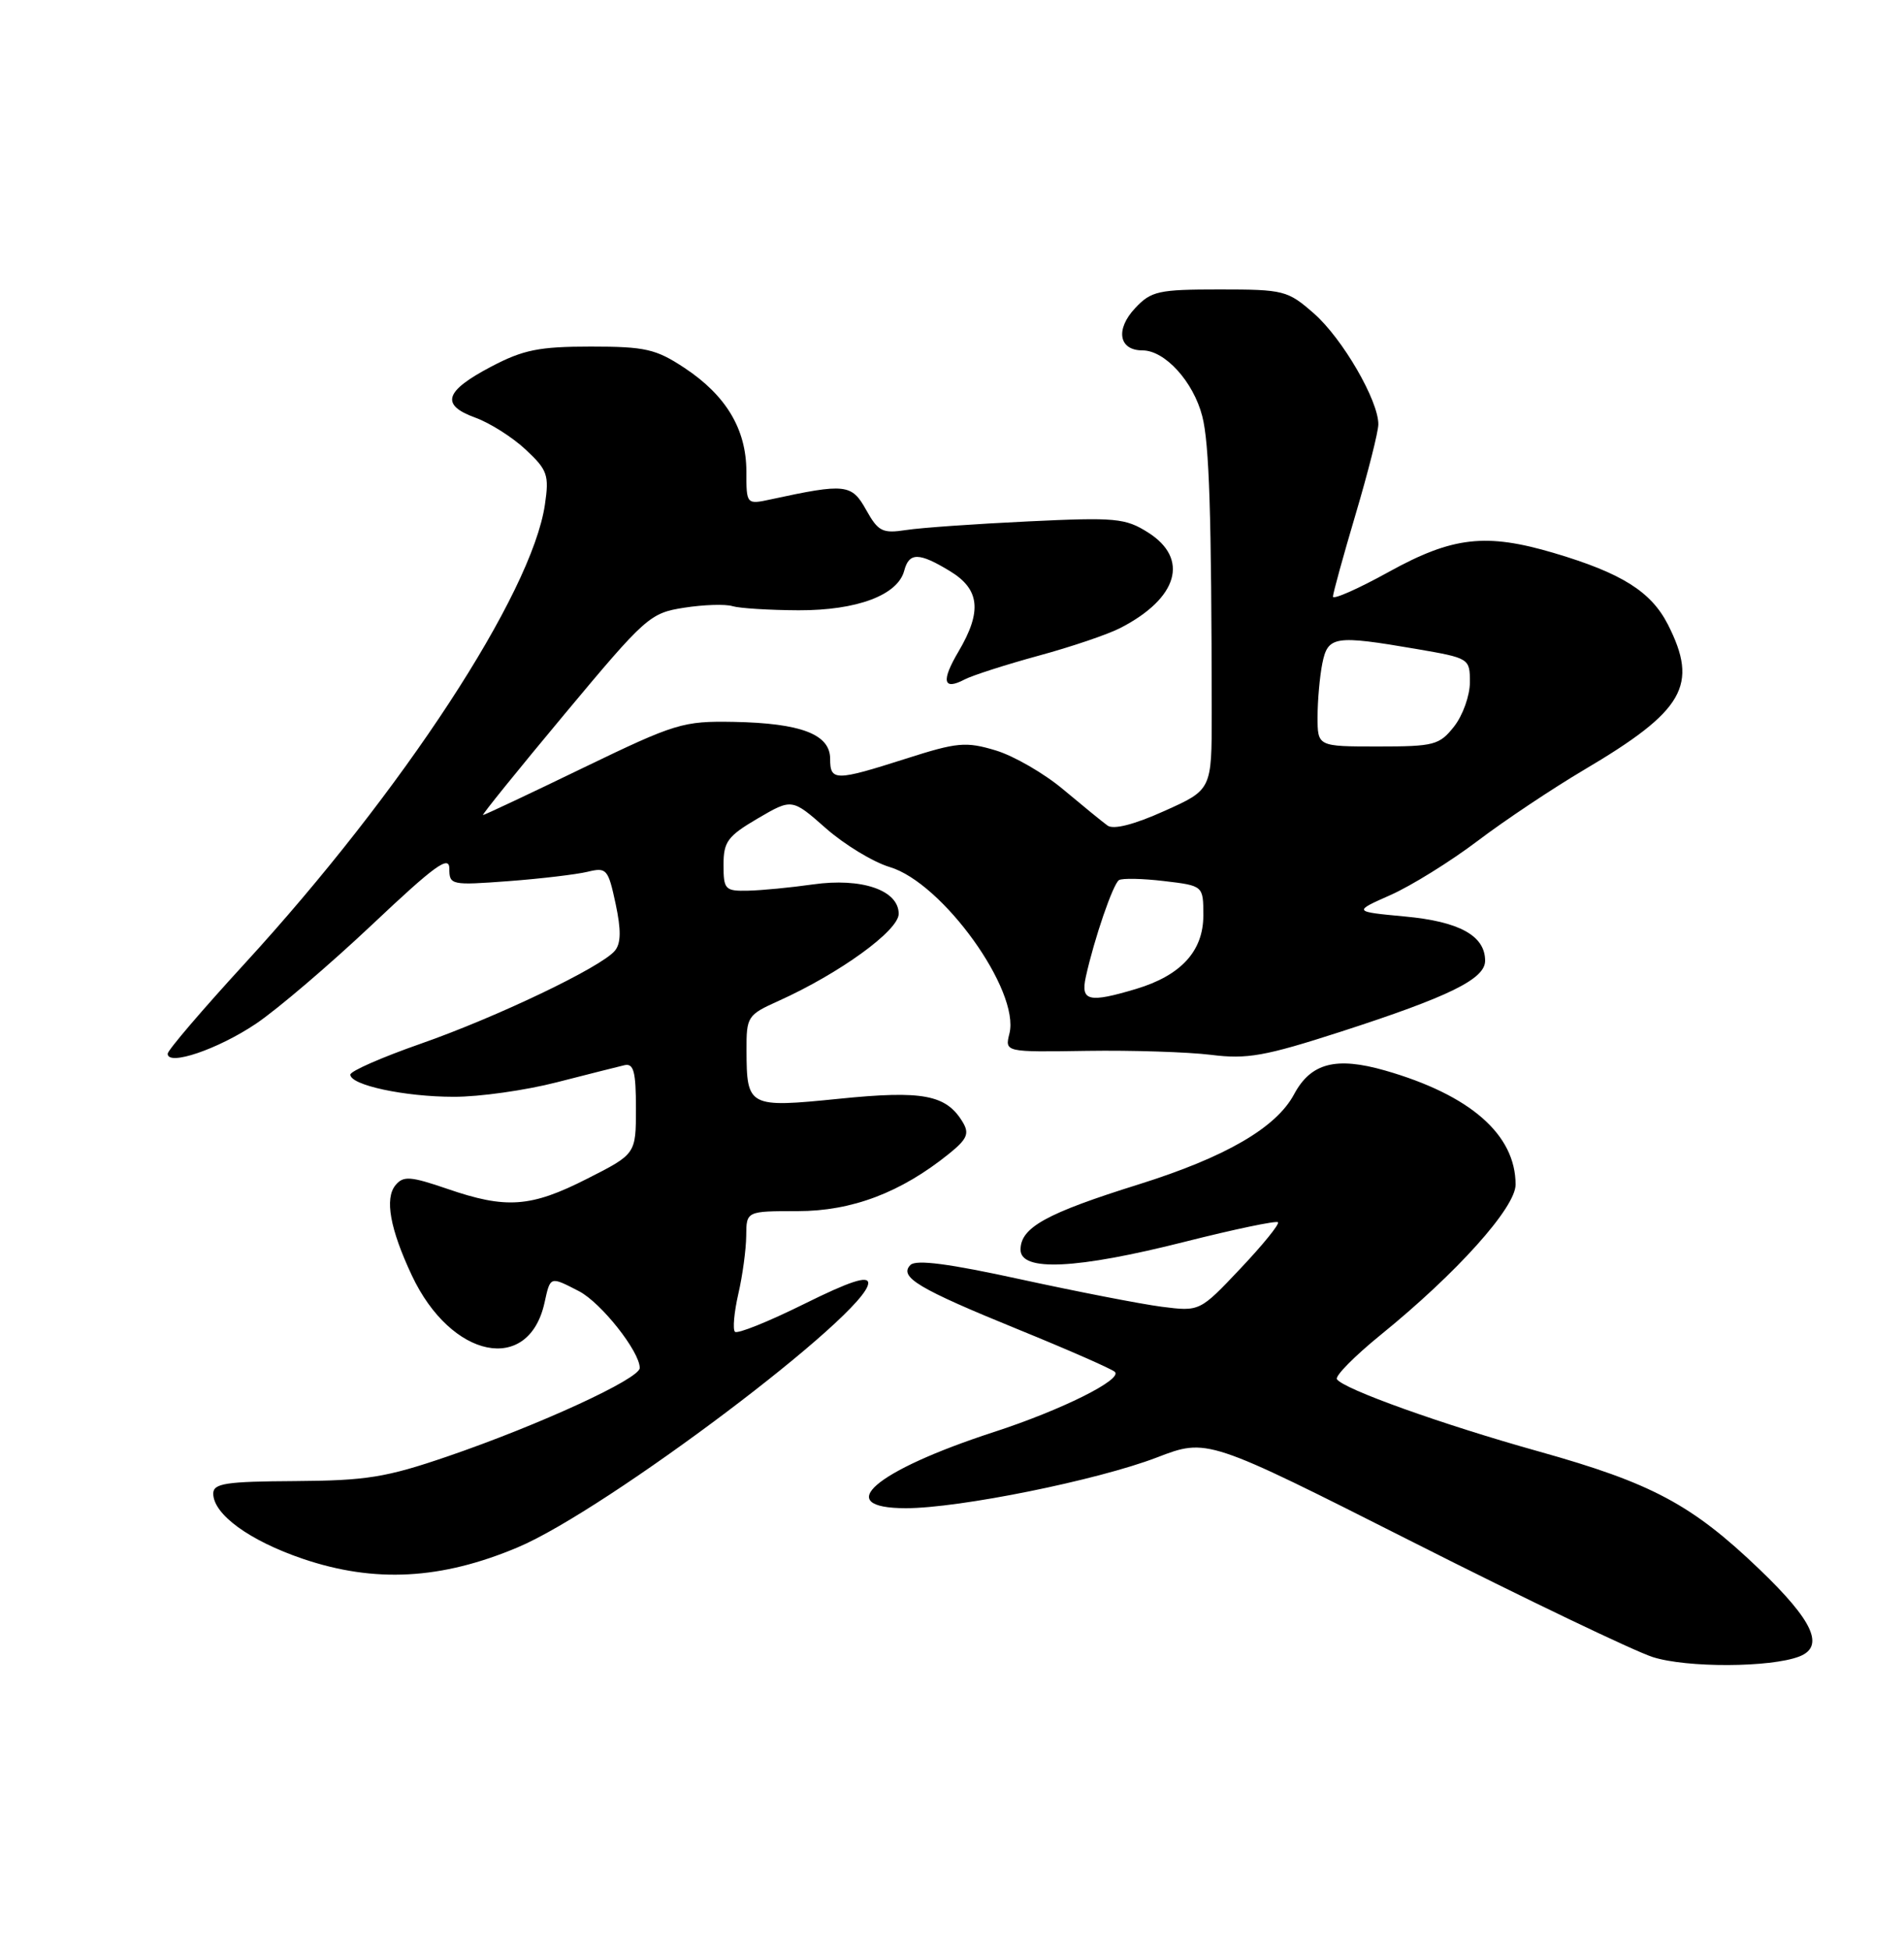 <?xml version="1.0" encoding="UTF-8" standalone="no"?>
<!DOCTYPE svg PUBLIC "-//W3C//DTD SVG 1.1//EN" "http://www.w3.org/Graphics/SVG/1.1/DTD/svg11.dtd" >
<svg xmlns="http://www.w3.org/2000/svg" xmlns:xlink="http://www.w3.org/1999/xlink" version="1.1" viewBox="0 0 250 256">
 <g >
 <path fill="currentColor"
d=" M 236.25 217.47 C 239.62 216.16 238.09 212.80 231.04 206.04 C 222.15 197.52 216.90 194.71 202.08 190.56 C 189.37 187.01 176.33 182.34 175.54 181.06 C 175.28 180.64 177.86 178.03 181.28 175.25 C 191.28 167.14 199.00 158.54 199.00 155.52 C 199.00 148.95 193.05 143.75 181.87 140.54 C 175.41 138.69 172.11 139.55 169.91 143.67 C 167.56 148.06 160.89 151.92 149.54 155.48 C 137.36 159.29 134.00 161.15 134.00 164.06 C 134.00 166.97 141.35 166.62 155.58 163.02 C 162.07 161.38 167.57 160.23 167.80 160.46 C 168.03 160.70 165.81 163.43 162.87 166.54 C 157.53 172.19 157.53 172.19 152.51 171.55 C 149.76 171.19 141.44 169.57 134.04 167.96 C 124.58 165.89 120.28 165.33 119.54 166.07 C 118.00 167.65 120.54 169.17 133.81 174.58 C 140.24 177.20 145.89 179.68 146.37 180.09 C 147.50 181.07 139.39 185.11 130.50 188.00 C 114.80 193.11 109.15 198.00 118.95 198.00 C 125.96 198.00 144.10 194.33 151.90 191.34 C 158.50 188.80 158.50 188.80 185.50 202.44 C 200.35 209.95 214.53 216.74 217.00 217.54 C 221.44 218.97 232.47 218.93 236.25 217.47 Z  M 68.00 203.13 C 79.63 198.23 114.00 172.31 114.00 168.45 C 114.00 167.42 111.59 168.21 105.54 171.21 C 100.88 173.52 96.82 175.15 96.50 174.84 C 96.19 174.52 96.39 172.29 96.94 169.88 C 97.50 167.47 97.96 164.04 97.98 162.25 C 98.00 159.00 98.00 159.00 104.74 159.00 C 111.86 159.00 118.29 156.56 124.58 151.49 C 126.99 149.55 127.31 148.82 126.41 147.32 C 124.24 143.71 121.17 143.13 110.15 144.25 C 98.27 145.45 98.04 145.33 98.02 137.90 C 98.00 133.46 98.14 133.24 102.23 131.40 C 110.24 127.79 118.00 122.17 118.00 119.97 C 118.00 116.86 113.13 115.20 106.73 116.11 C 103.85 116.52 100.04 116.89 98.25 116.93 C 95.20 117.00 95.00 116.79 95.00 113.54 C 95.00 110.50 95.54 109.77 99.49 107.45 C 103.99 104.82 103.99 104.82 108.43 108.73 C 110.88 110.89 114.66 113.18 116.83 113.83 C 123.78 115.91 133.95 130.07 132.54 135.69 C 131.93 138.13 131.93 138.13 142.71 137.96 C 148.65 137.87 155.97 138.11 159.00 138.48 C 163.74 139.08 166.08 138.66 176.00 135.46 C 190.29 130.84 195.00 128.53 195.00 126.13 C 195.00 122.85 191.63 120.98 184.47 120.32 C 177.66 119.68 177.66 119.68 182.58 117.50 C 185.28 116.30 190.43 113.11 194.00 110.41 C 197.57 107.70 203.88 103.50 208.00 101.06 C 221.15 93.29 223.06 89.97 218.99 81.97 C 216.78 77.66 212.93 75.24 204.07 72.61 C 195.11 69.95 190.74 70.45 182.37 75.07 C 178.32 77.31 175.01 78.77 175.02 78.32 C 175.03 77.87 176.37 73.00 178.00 67.50 C 179.63 62.00 180.97 56.70 180.98 55.72 C 181.01 52.61 176.27 44.44 172.53 41.16 C 169.07 38.13 168.58 38.00 160.14 38.00 C 152.10 38.00 151.15 38.21 149.05 40.45 C 146.42 43.25 146.90 46.00 150.01 46.00 C 152.96 46.00 156.69 50.10 157.86 54.64 C 158.78 58.20 159.08 67.49 159.10 93.59 C 159.11 103.68 159.11 103.68 152.88 106.47 C 148.93 108.25 146.20 108.95 145.42 108.38 C 144.75 107.90 142.15 105.77 139.64 103.67 C 137.14 101.56 133.13 99.24 130.75 98.52 C 126.82 97.34 125.70 97.44 118.95 99.60 C 109.67 102.56 109.00 102.56 109.00 99.62 C 109.00 96.40 105.17 94.94 96.34 94.77 C 89.67 94.65 88.69 94.95 76.54 100.82 C 69.52 104.22 63.61 107.00 63.42 107.00 C 63.23 107.00 68.05 101.04 74.13 93.75 C 84.80 80.96 85.34 80.48 89.84 79.78 C 92.40 79.38 95.26 79.29 96.19 79.58 C 97.12 79.86 101.01 80.10 104.85 80.12 C 112.54 80.14 117.89 78.13 118.73 74.91 C 119.37 72.49 120.68 72.51 124.75 74.99 C 128.65 77.36 128.96 80.26 125.88 85.49 C 123.55 89.42 123.82 90.69 126.66 89.20 C 127.67 88.67 132.03 87.27 136.34 86.09 C 140.66 84.92 145.52 83.27 147.15 82.42 C 154.69 78.52 156.18 73.35 150.75 69.91 C 147.76 68.02 146.48 67.90 135.00 68.45 C 128.12 68.78 120.92 69.28 119.00 69.58 C 115.86 70.06 115.32 69.79 113.72 66.93 C 111.83 63.53 111.00 63.44 101.25 65.55 C 98.00 66.25 98.00 66.25 98.00 61.88 C 97.99 56.35 95.34 51.91 89.86 48.29 C 86.12 45.82 84.73 45.50 77.57 45.50 C 70.79 45.50 68.70 45.92 64.50 48.13 C 58.37 51.35 57.80 53.16 62.41 54.83 C 64.32 55.52 67.30 57.41 69.03 59.03 C 71.89 61.70 72.12 62.36 71.55 66.24 C 69.83 77.96 52.86 103.89 32.13 126.50 C 26.58 132.55 22.03 137.87 22.02 138.33 C 21.98 140.01 28.65 137.74 33.62 134.39 C 36.44 132.49 43.30 126.63 48.87 121.38 C 57.12 113.59 59.00 112.23 59.00 114.04 C 59.00 116.19 59.24 116.24 66.75 115.68 C 71.01 115.36 75.69 114.80 77.15 114.45 C 79.65 113.84 79.85 114.08 80.83 118.64 C 81.57 122.11 81.54 123.85 80.73 124.82 C 78.95 126.97 65.21 133.54 55.19 137.04 C 50.13 138.81 46.00 140.62 46.00 141.08 C 46.00 142.46 53.13 143.99 59.59 143.99 C 62.94 144.00 69.01 143.14 73.09 142.09 C 77.17 141.05 81.17 140.03 82.00 139.84 C 83.20 139.57 83.50 140.68 83.50 145.50 C 83.50 151.50 83.50 151.50 77.09 154.75 C 69.69 158.51 66.46 158.74 58.72 156.07 C 53.90 154.42 52.96 154.35 51.94 155.58 C 50.48 157.33 51.21 161.33 54.07 167.43 C 59.22 178.39 69.42 180.48 71.50 171.01 C 72.27 167.52 72.20 167.54 76.02 169.51 C 78.92 171.01 84.00 177.43 84.00 179.59 C 84.00 181.01 70.85 187.06 58.74 191.21 C 50.70 193.96 48.11 194.38 38.75 194.44 C 29.66 194.49 28.00 194.74 28.00 196.08 C 28.00 198.80 32.75 202.26 39.75 204.64 C 49.17 207.84 57.93 207.38 68.00 203.13 Z  M 142.57 128.25 C 143.69 123.18 146.15 116.03 146.93 115.54 C 147.36 115.28 150.03 115.33 152.86 115.67 C 158.00 116.28 158.00 116.28 158.00 120.19 C 158.00 124.86 155.07 128.06 149.17 129.83 C 142.95 131.69 141.87 131.44 142.57 128.25 Z  M 173.00 94.12 C 173.00 91.99 173.28 88.84 173.62 87.12 C 174.35 83.49 175.22 83.36 185.98 85.20 C 192.94 86.40 193.00 86.43 193.00 89.57 C 193.00 91.31 192.07 93.92 190.93 95.37 C 189.00 97.82 188.30 98.00 180.93 98.00 C 173.00 98.00 173.00 98.00 173.00 94.12 Z "/>
</g>
</svg>